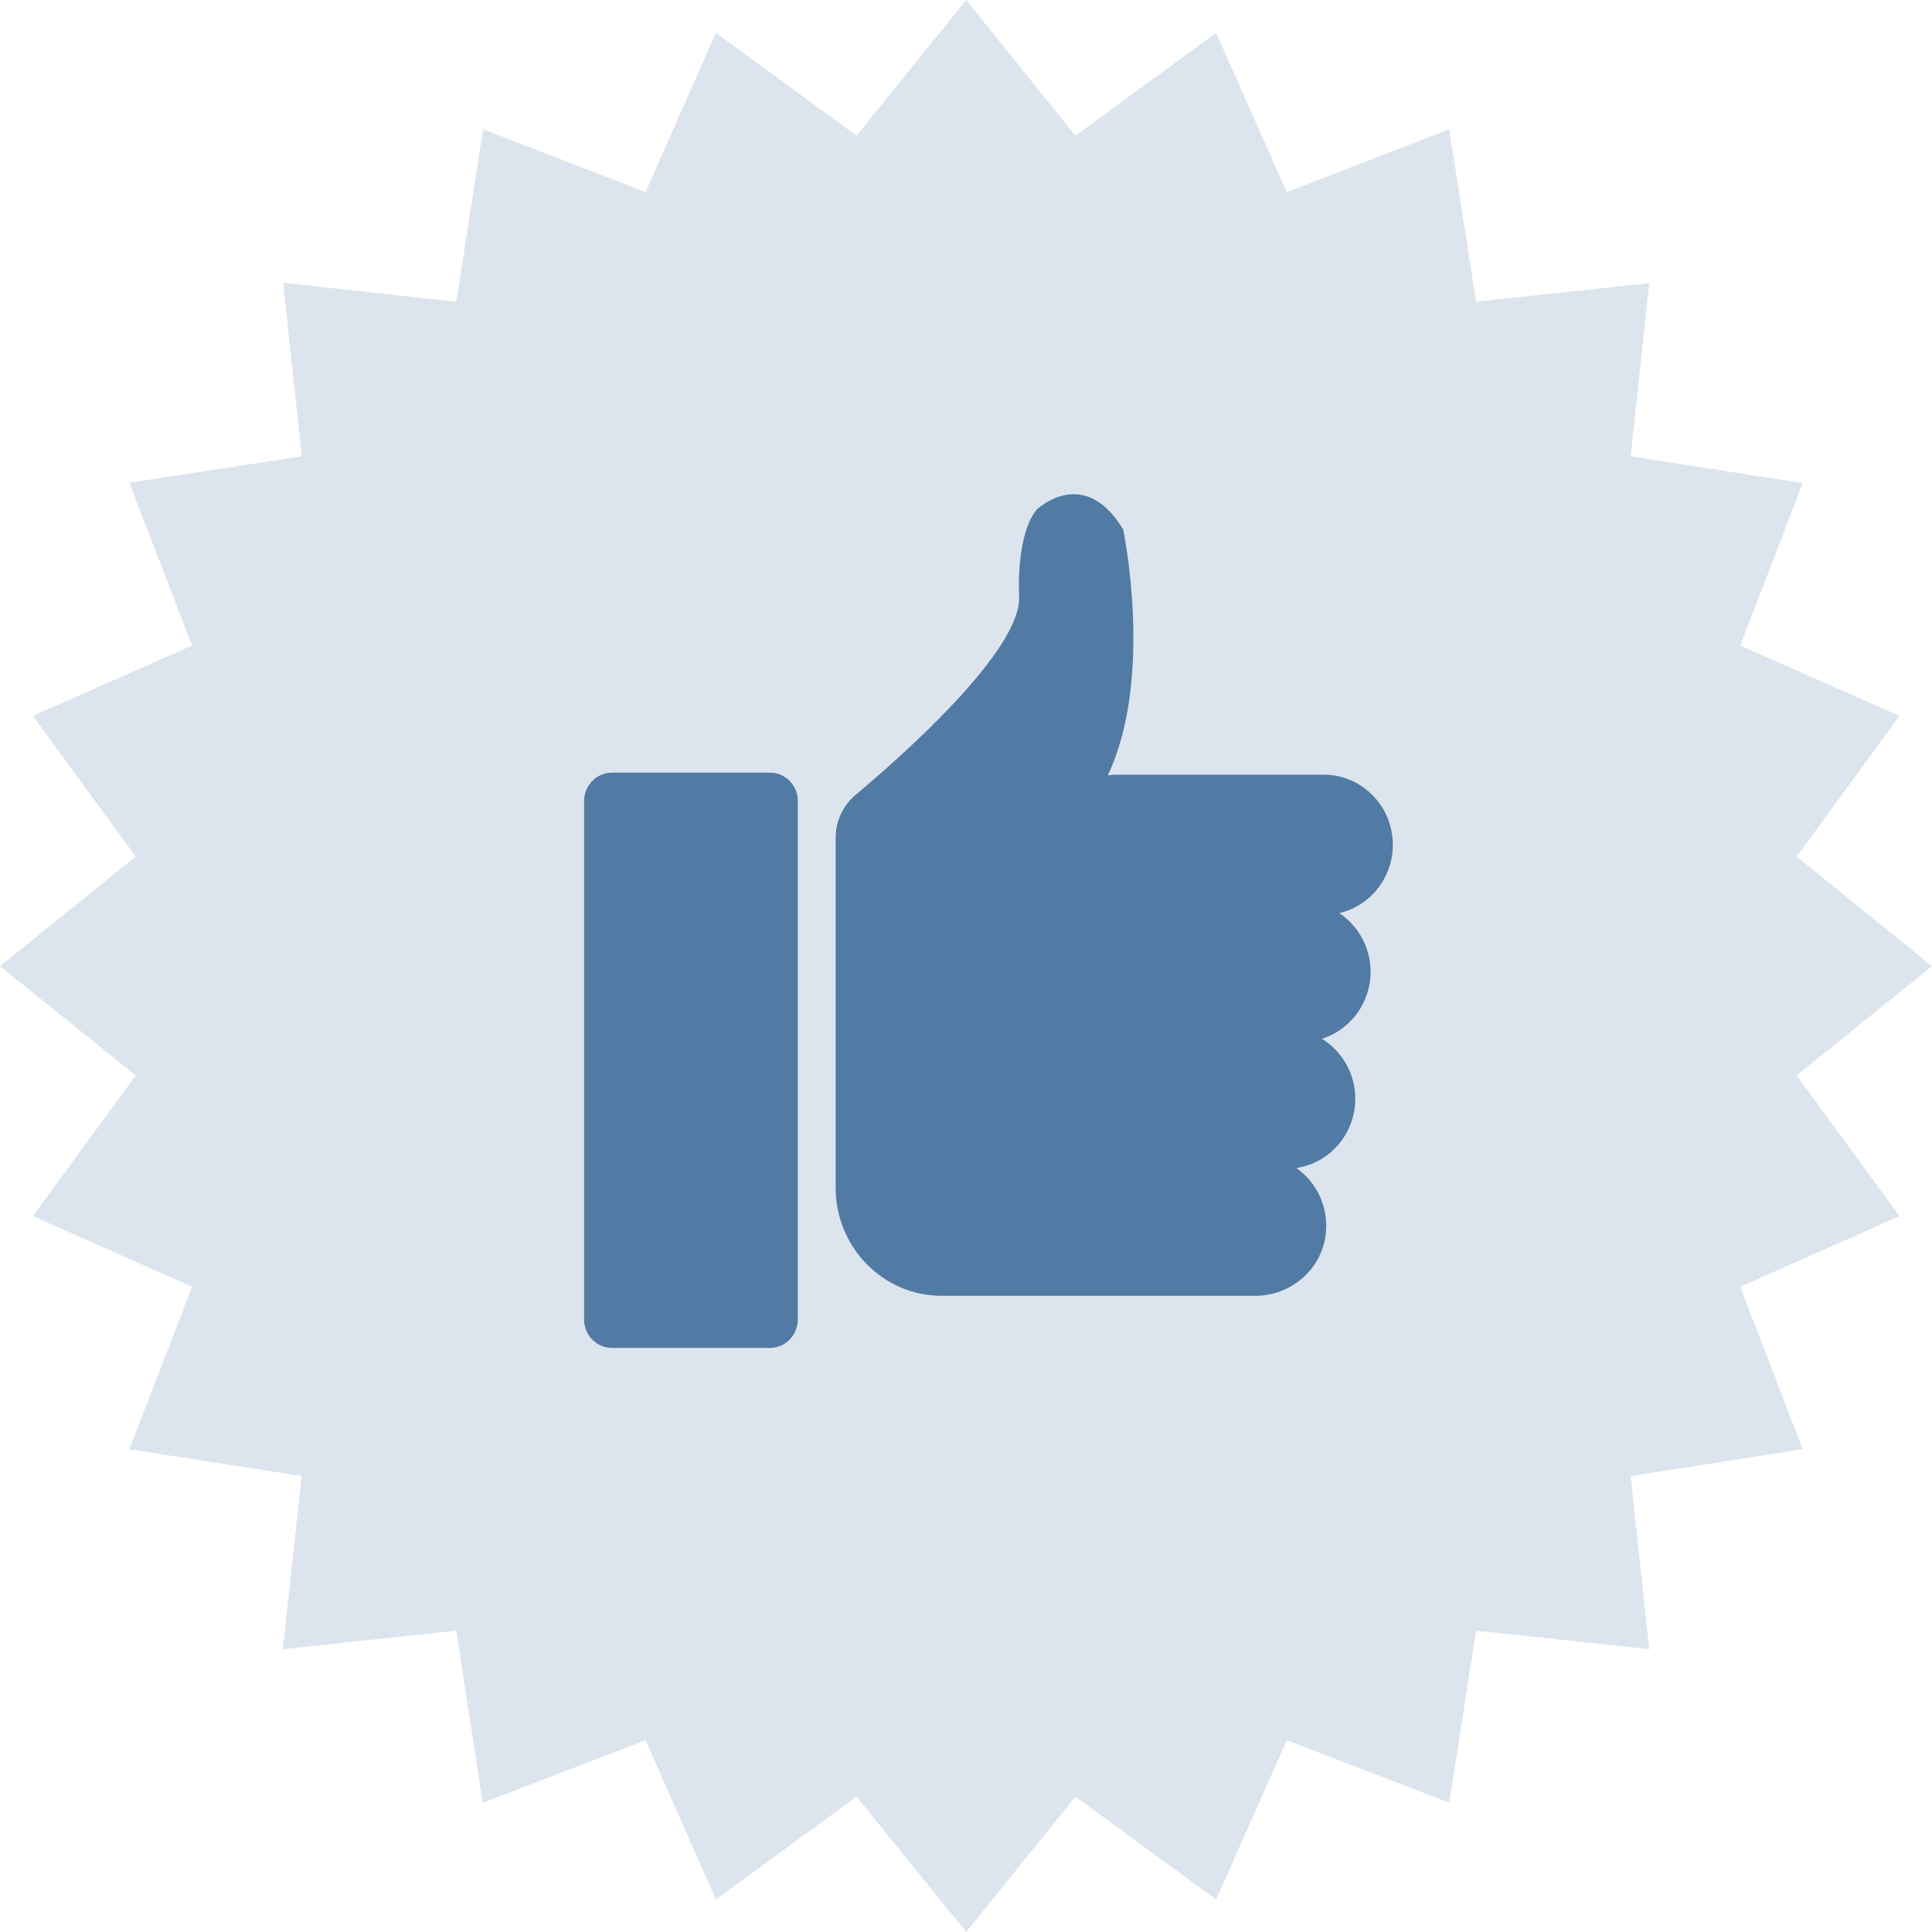 <svg width="43" height="43" viewBox="0 0 43 43" fill="none" xmlns="http://www.w3.org/2000/svg">
<g clip-path="url(#clip0_169_11387)">
<path d="M43 21.504L39.988 23.936L42.277 27.067L38.733 28.64L40.123 32.256L36.293 32.852L36.706 36.706L32.852 36.293L32.256 40.123L28.64 38.733L27.067 42.277L23.936 39.988L21.504 43L19.064 39.988L15.933 42.277L14.368 38.733L10.744 40.123L10.156 36.293L6.294 36.706L6.715 32.852L2.877 32.256L4.275 28.64L0.731 27.067L3.02 23.936L0 21.504L3.02 19.064L0.731 15.933L4.275 14.368L2.877 10.744L6.715 10.156L6.302 6.294L10.156 6.715L10.752 2.877L14.368 4.275L15.933 0.731L19.064 3.02L21.504 0L23.936 3.02L27.067 0.731L28.64 4.275L32.256 2.877L32.852 6.715L36.706 6.302L36.293 10.156L40.123 10.752L38.733 14.368L42.277 15.933L39.988 19.064L43 21.504Z" fill="#DCE5ED"/>
<g clip-path="url(#clip1_169_11387)">
<path d="M29.471 17.242H24.853C24.786 17.242 24.72 17.248 24.655 17.257C25.692 15.075 24.998 11.783 24.998 11.783C24.114 10.322 23.062 11.353 23.062 11.353C22.599 11.955 22.683 13.287 22.683 13.287C22.716 14.486 20.101 16.804 19.039 17.695C18.76 17.929 18.599 18.276 18.599 18.645V26.434C18.599 27.763 19.655 28.84 20.957 28.84H27.939C28.707 28.84 29.391 28.284 29.501 27.508C29.589 26.886 29.31 26.319 28.854 25.996C29.592 25.887 30.164 25.236 30.164 24.454C30.164 23.89 29.865 23.394 29.422 23.12C30.047 22.924 30.505 22.328 30.505 21.629C30.505 21.084 30.227 20.603 29.809 20.323C30.489 20.165 31 19.543 31 18.803C31 17.945 30.312 17.243 29.471 17.243L29.471 17.242Z" fill="#517AA4"/>
<path d="M13.62 17.197H17.137C17.48 17.197 17.757 17.48 17.757 17.829V29.367C17.757 29.716 17.48 30 17.137 30H13.62C13.278 30 13 29.717 13 29.367V17.829C13 17.48 13.278 17.197 13.62 17.197Z" fill="#517AA4"/>
</g>
</g>
<defs>
<clipPath id="clip0_169_11387">
<rect width="43" height="43" fill="white"/>
</clipPath>
<clipPath id="clip1_169_11387">
<rect width="18" height="19" fill="white" transform="translate(13 11)"/>
</clipPath>
</defs>
</svg>
